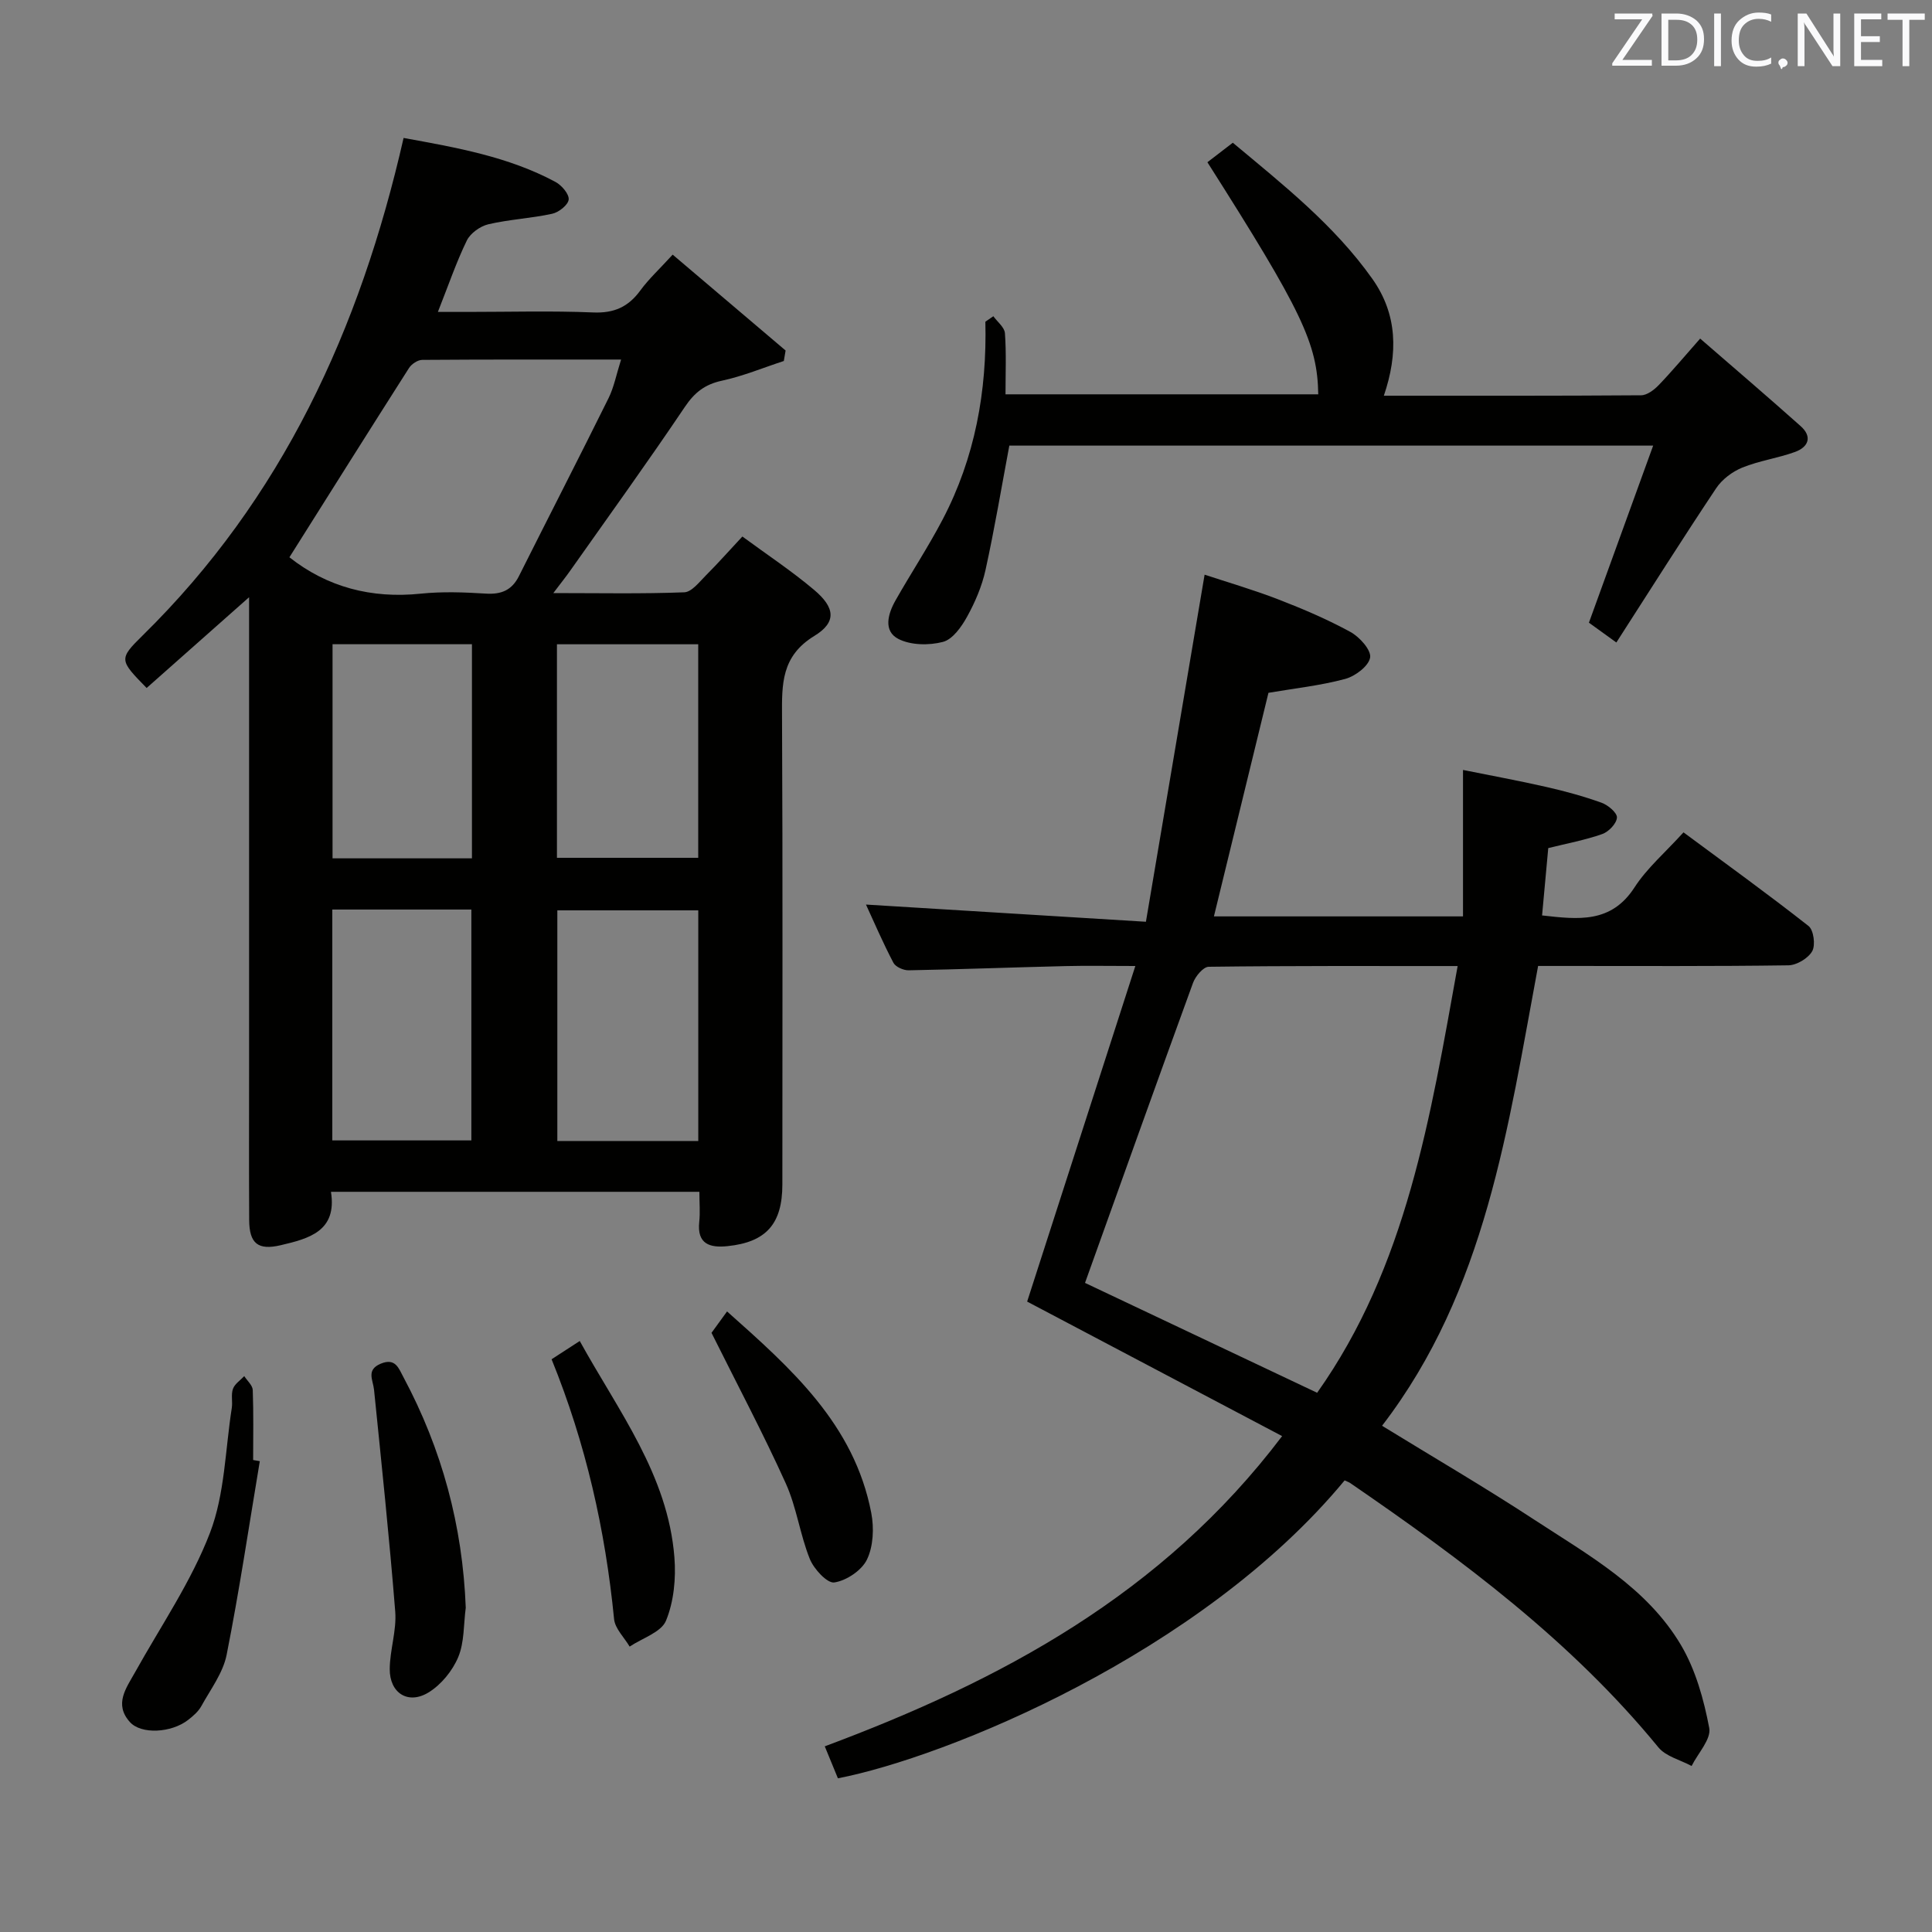 <svg enable-background="new 0 0 400 400" viewBox="0 0 400 400" xmlns="http://www.w3.org/2000/svg"><rect x="0" y="0" width="400" height="400" fill="#808080" stroke="none"/><path d="m83.56 28.56c10.92 1.99 21.67 3.86 31.45 9.11 1.28.69 2.84 2.51 2.73 3.64-.12 1.13-2.06 2.66-3.43 2.95-4.35.95-8.86 1.16-13.19 2.17-1.7.4-3.73 1.85-4.47 3.37-2.17 4.45-3.77 9.17-5.99 14.78h6.19c8.66 0 17.33-.25 25.98.11 4.32.18 7.27-1.16 9.75-4.56 1.75-2.39 3.97-4.43 6.69-7.41 7.9 6.71 15.64 13.28 23.38 19.85-.12.72-.24 1.45-.37 2.17-4.26 1.39-8.45 3.14-12.82 4.08-3.53.76-5.66 2.44-7.67 5.43-7.7 11.44-15.78 22.63-23.73 33.9-.92 1.31-1.93 2.56-3.5 4.64 9.64 0 18.38.18 27.11-.16 1.55-.06 3.13-2.15 4.49-3.51 2.46-2.46 4.77-5.07 7.54-8.04 5.04 3.71 10.17 7.1 14.84 11.04 4.35 3.66 4.73 6.69.06 9.54-6.85 4.19-6.73 9.99-6.69 16.6.16 32.32.07 64.63.07 96.95 0 8.17-3.33 11.96-11.35 12.79-3.62.38-6.35-.39-5.86-5.01.21-1.94.03-3.93.03-6.24-25.52 0-50.58 0-76.28 0 1.31 8.17-4.58 9.69-10.41 11.06-4.71 1.1-6.49-.36-6.52-5.21-.06-10.66-.02-21.32-.02-31.98 0-30.32 0-60.63 0-90.95 0-1.75 0-3.51 0-6.02-7.61 6.74-14.42 12.78-21.21 18.79-5.65-5.78-5.82-5.96-.84-10.86 28.85-28.34 45-63.31 54.04-103.02zm-23.64 86.82c7.8 6.16 16.95 8.6 27.2 7.53 4.45-.46 8.99-.29 13.47-.01 3.22.2 5.4-.71 6.86-3.64 6.16-12.29 12.45-24.52 18.55-36.84 1.12-2.27 1.6-4.86 2.59-7.98-14.29 0-27.74-.03-41.18.07-.93.01-2.19.85-2.72 1.67-8.28 12.99-16.48 26.04-24.77 39.2zm84.65 73.1c-10.16 0-19.72 0-29.18 0v47.75h29.18c0-16.09 0-31.82 0-47.75zm-75.77-.17v47.8h28.79c0-16.21 0-31.93 0-47.8-9.75 0-19.16 0-28.79 0zm28.91-54.93c-9.91 0-19.42 0-28.86 0v44.33h28.86c0-14.84 0-29.4 0-44.33zm46.85.01c-9.93 0-19.59 0-29.25 0v44.21h29.25c0-14.95 0-29.51 0-44.21z" fill="#010100"/><path d="m278.39 306.5c-29.73 35.94-82.65 57.37-104.91 61.68-.79-1.91-1.59-3.87-2.72-6.62 36.33-13.56 69.84-31.38 94.69-64.23-18.04-9.52-36-18.99-52.79-27.85 7.24-22.47 14.66-45.46 22.4-69.48-5.72 0-10.12-.09-14.52.02-10.8.26-21.6.67-32.41.87-1.07.02-2.71-.7-3.16-1.56-2.19-4.18-4.06-8.53-5.68-12.05 19.05 1.17 38.03 2.33 57.96 3.56 4.14-24.5 8.09-47.84 12.15-71.86 4.5 1.49 9.97 3.08 15.26 5.12 5.1 1.97 10.16 4.13 14.95 6.75 1.88 1.03 4.32 3.75 4.06 5.29-.3 1.77-3.09 3.87-5.18 4.43-5.1 1.37-10.41 1.94-15.87 2.87-3.72 15.26-7.48 30.66-11.29 46.29h51.57c0-9.92 0-19.63 0-30.32 5.74 1.16 11.5 2.21 17.2 3.51 3.87.88 7.73 1.93 11.47 3.27 1.35.48 3.26 2.09 3.2 3.08-.07 1.23-1.71 2.95-3.04 3.41-3.55 1.25-7.3 1.94-11.18 2.91-.42 4.54-.84 9.12-1.28 13.94 7.44.83 14.29 1.71 19.15-5.82 2.58-3.99 6.35-7.21 10.13-11.38 8.75 6.48 17.46 12.76 25.89 19.39 1.06.84 1.47 3.95.76 5.21-.83 1.48-3.21 2.9-4.93 2.93-15.49.22-30.99.13-46.48.13-1.65 0-3.31 0-5.34 0-6.24 33.34-10.76 67.15-32.31 95.2 10.68 6.56 21.26 12.73 31.49 19.43 11.24 7.36 23.35 14.03 30.43 26.03 3.01 5.11 4.7 11.22 5.82 17.11.44 2.31-2.34 5.23-3.65 7.87-2.33-1.26-5.33-1.97-6.88-3.86-18.05-22.04-40.59-38.79-63.83-54.74-.28-.18-.61-.29-1.13-.53zm-53.75-40.89c15.15 7.17 31.45 14.89 48.06 22.75 18.56-26.19 23.45-57.12 29.09-88.35-17.61 0-34.57-.07-51.54.15-1.12.01-2.75 1.96-3.25 3.34-7.54 20.68-14.94 41.41-22.36 62.11z" fill="#010100"/><path d="m205.66 65.47c.84 1.17 2.31 2.29 2.4 3.52.3 4.1.12 8.24.12 12.65h64.75c-.17-10.54-3.35-17.2-22.95-48.05 1.63-1.25 3.28-2.52 5.26-4.04 10.44 8.72 21.01 17.06 28.88 28.17 5.22 7.36 5.37 15.47 2.39 24.21 18 0 35.63.04 53.26-.09 1.23-.01 2.69-1.11 3.63-2.09 2.76-2.86 5.3-5.92 8.6-9.65 7.1 6.16 14.02 12.07 20.81 18.13 2.48 2.21 1.58 4.34-1.17 5.34-3.56 1.29-7.42 1.82-10.92 3.24-2.06.84-4.19 2.44-5.41 4.28-6.97 10.45-13.68 21.08-20.66 31.93-2.67-1.93-4.25-3.07-5.68-4.1 4.43-12.21 8.76-24.14 13.3-36.66-45.29 0-89.37 0-133.3 0-1.62 8.63-3.06 17.24-4.93 25.75-.74 3.36-2.15 6.66-3.82 9.68-1.15 2.09-2.99 4.69-5 5.21-2.88.75-6.64.7-9.21-.61-3.19-1.64-2.17-5.21-.62-7.95 3.19-5.64 6.78-11.06 9.78-16.8 6.69-12.77 9.19-26.55 8.84-40.93.56-.39 1.1-.76 1.65-1.14z" fill="#010100"/><path d="m96.43 332.86c-.46 3.43-.27 7.14-1.56 10.23-1.19 2.84-3.53 5.71-6.14 7.31-4.25 2.6-8.09.12-8.04-4.89.04-3.95 1.44-7.94 1.14-11.82-1.22-15.34-2.84-30.65-4.39-45.96-.21-2.04-1.67-4.11 1.38-5.39 3.07-1.28 3.73.97 4.73 2.83 7.95 14.88 12.23 30.73 12.88 47.69z" fill="#010100"/><path d="m147.31 275.95c.46-.63 1.62-2.23 3.22-4.43 13.29 11.83 26.34 23.37 29.86 41.74.59 3.09.43 6.87-.89 9.62-1.08 2.25-4.25 4.37-6.76 4.75-1.47.22-4.24-2.78-5.08-4.87-2.03-5.05-2.73-10.67-4.96-15.61-4.63-10.25-9.9-20.18-15.39-31.2z" fill="#010100"/><path d="m114.2 281.42c2.07-1.34 3.71-2.4 5.83-3.78 8.01 14.52 18.26 27.73 19.6 44.8.34 4.34-.11 9.14-1.74 13.1-.99 2.41-4.92 3.62-7.53 5.37-1.11-1.89-3.02-3.71-3.22-5.69-1.82-18.42-5.82-36.28-12.94-53.8z" fill="#010100"/><path d="m53.79 302.52c-2.24 13.38-4.23 26.8-6.87 40.1-.75 3.75-3.33 7.15-5.24 10.62-.62 1.12-1.7 2.05-2.74 2.86-3.47 2.69-9.71 3.03-12.04.44-3.35-3.72-.77-7.03 1.1-10.38 5.31-9.54 11.61-18.72 15.48-28.82 3.07-8.01 3.15-17.18 4.51-25.84.2-1.3-.19-2.76.24-3.95.37-1.03 1.53-1.77 2.34-2.64.61.96 1.72 1.9 1.76 2.88.18 4.82.08 9.66.08 14.49.45.08.91.16 1.38.24z" fill="#010100"/><g fill="#fafafb"><path d="m342.2 3.2-6.3 9.2h6.1v1.2h-8.2v-.5l6.2-9.1h-5.7v-1.2h7.8v.4z"/><path d="m344 13.7v-10.9h3.1c1.6 0 3 .5 4.1 1.4 1.1 1 1.6 2.2 1.6 3.9s-.5 3-1.6 4-2.5 1.5-4.2 1.5h-3zm1.4-9.6v8.4h1.6c1.4 0 2.5-.4 3.2-1.1.8-.8 1.2-1.8 1.2-3.2s-.4-2.4-1.2-3.1-1.8-1-3.1-1z"/><path d="m356.3 2.8v10.9h-1.4v-10.9z"/><path d="m366.6 13.2c-.8.4-1.8.6-3 .6-1.6 0-2.8-.5-3.7-1.5s-1.4-2.3-1.4-3.9c0-1.7.5-3.2 1.6-4.2s2.4-1.6 4-1.6c1 0 1.9.1 2.6.4v1.5c-.8-.4-1.6-.6-2.6-.6-1.2 0-2.2.4-3 1.2s-1.1 1.9-1.1 3.3c0 1.3.4 2.3 1.1 3.1s1.6 1.1 2.8 1.1c1.1 0 2-.2 2.8-.7v1.3z"/><path d="m368.2 13c0-.3.1-.5.3-.6.2-.2.4-.3.6-.3.3 0 .5.1.7.3s.3.4.3.6-.1.5-.3.6c-.2.2-.4.3-.7.3-.3 1-.5-.1-.6-.3-.2-.2-.3-.4-.3-.6z"/><path d="m381.1 13.7h-1.7l-5.5-8.4c-.2-.2-.3-.5-.4-.7 0 .2.1.8.1 1.5v7.6h-1.4v-10.9h1.8l5.3 8.3c.3.4.4.6.4.8 0-.3-.1-.8-.1-1.6v-7.5h1.4v10.9z"/><path d="m389.7 13.7h-5.8v-10.9h5.6v1.2h-4.2v3.5h3.9v1.2h-3.9v3.7h4.4z"/><path d="m398.4 4.1h-3.1v9.6h-1.4v-9.6h-3.1v-1.3h7.7v1.3z"/></g></svg>